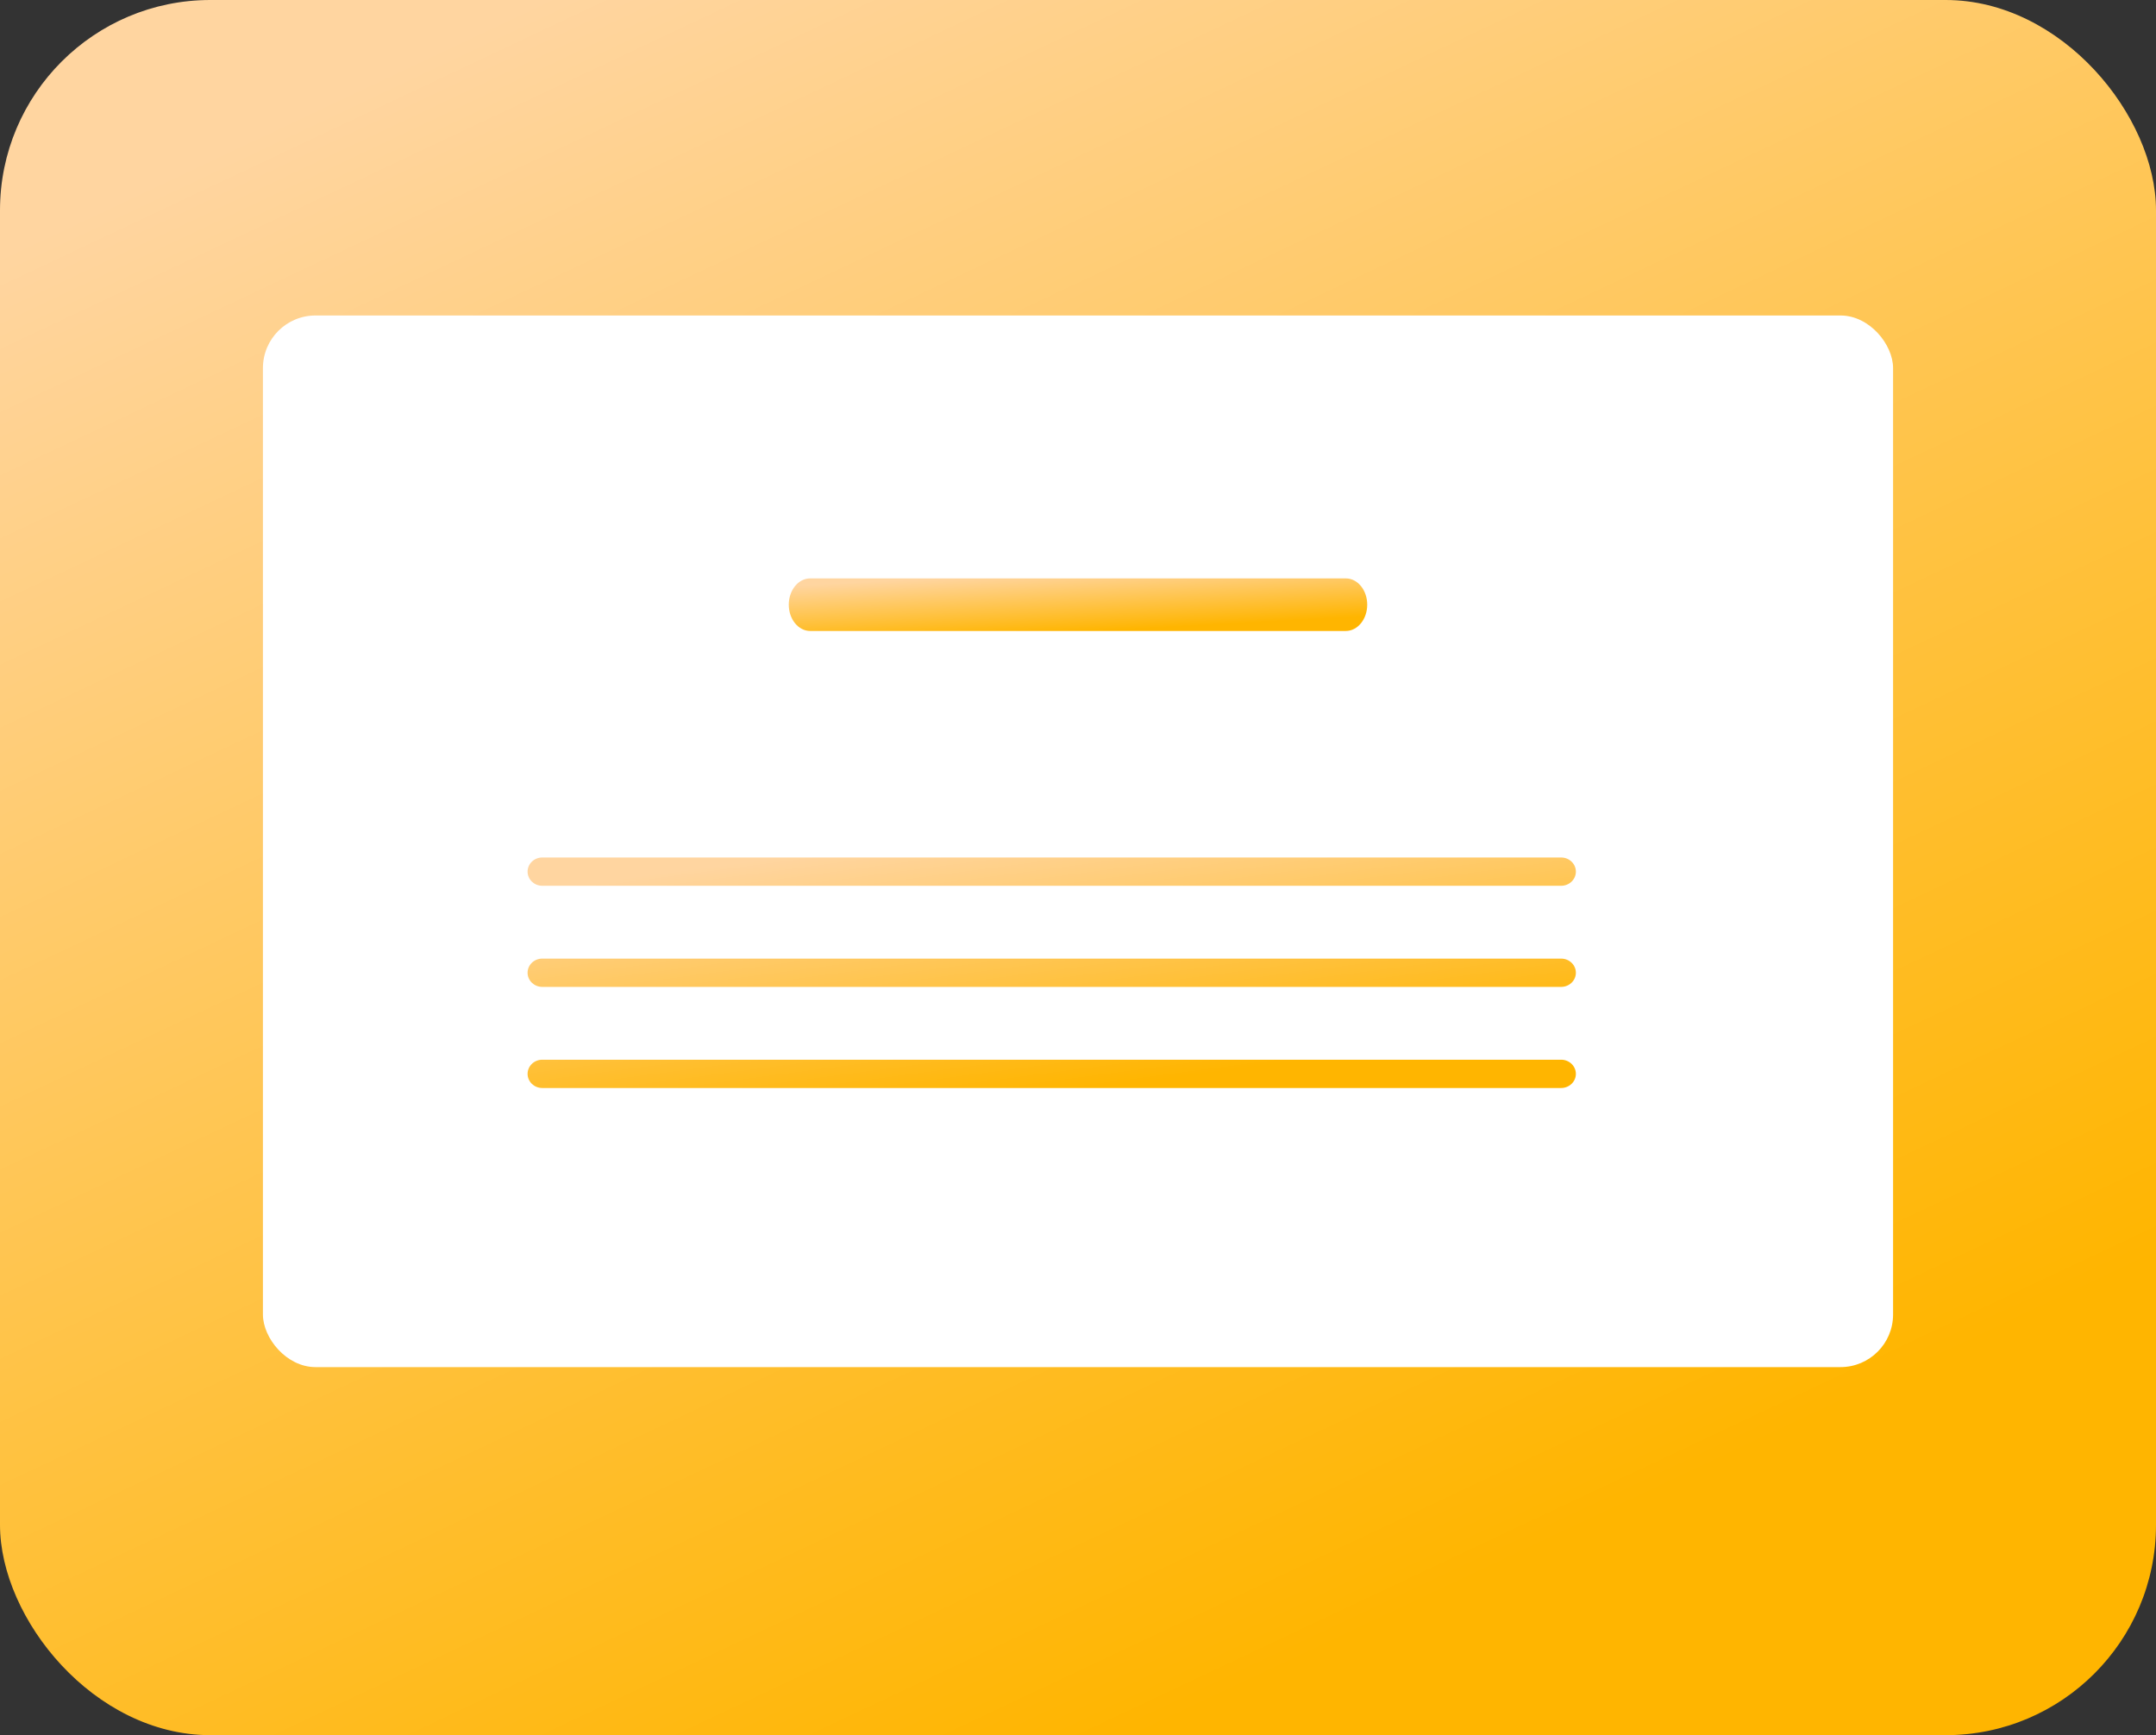 <svg xmlns="http://www.w3.org/2000/svg" width="41" height="33" viewBox="0 0 41 33"><rect x="0" y="0" width="41" height="33" fill="#333333" stroke="none"/><defs><linearGradient id="svg0ce46d9ea1826cd8d35978fed7d4dd41cd0a465ed27668d2b874c7edb1d47b12__a" x1="24.137%" x2="76.099%" y1="0%" y2="86.833%"><stop offset="0%" stop-color="#FFD5A0"/><stop offset="100%" stop-color="#ffb500"/></linearGradient></defs><g fill="none" fill-rule="evenodd"><rect width="41" height="33" fill="url(#svg0ce46d9ea1826cd8d35978fed7d4dd41cd0a465ed27668d2b874c7edb1d47b12__a)" rx="4"/><rect width="31" height="20" x="5" y="6" fill="#FFF" rx="1"/><path fill="url(#svg0ce46d9ea1826cd8d35978fed7d4dd41cd0a465ed27668d2b874c7edb1d47b12__a)" fill-rule="nonzero" d="M15.407,12 C15.182,12 15,11.776 15,11.5 C15,11.224 15.182,11 15.407,11 L25.593,11 C25.818,11 26,11.224 26,11.5 C26,11.776 25.818,12 25.593,12 L15.407,12 Z"/><g fill="url(#svg0ce46d9ea1826cd8d35978fed7d4dd41cd0a465ed27668d2b874c7edb1d47b12__a)" fill-rule="nonzero" transform="translate(10 16)"><path d="M.312.846C.158.846.033.726.033.577.033.428.158.308.312.308L19.688.308C19.842.308 19.968.428 19.968.577 19.968.726 19.842.846 19.688.846L.312.846ZM.312 2.769C.158 2.769.033 2.649.033 2.5.033 2.351.158 2.231.312 2.231L19.688 2.231C19.842 2.231 19.968 2.351 19.968 2.5 19.968 2.649 19.842 2.769 19.688 2.769L.312 2.769ZM.312 4.692C.158 4.692.033 4.572.033 4.423.033 4.274.158 4.154.312 4.154L19.688 4.154C19.842 4.154 19.968 4.274 19.968 4.423 19.968 4.572 19.842 4.692 19.688 4.692L.312 4.692Z"/></g></g></svg>